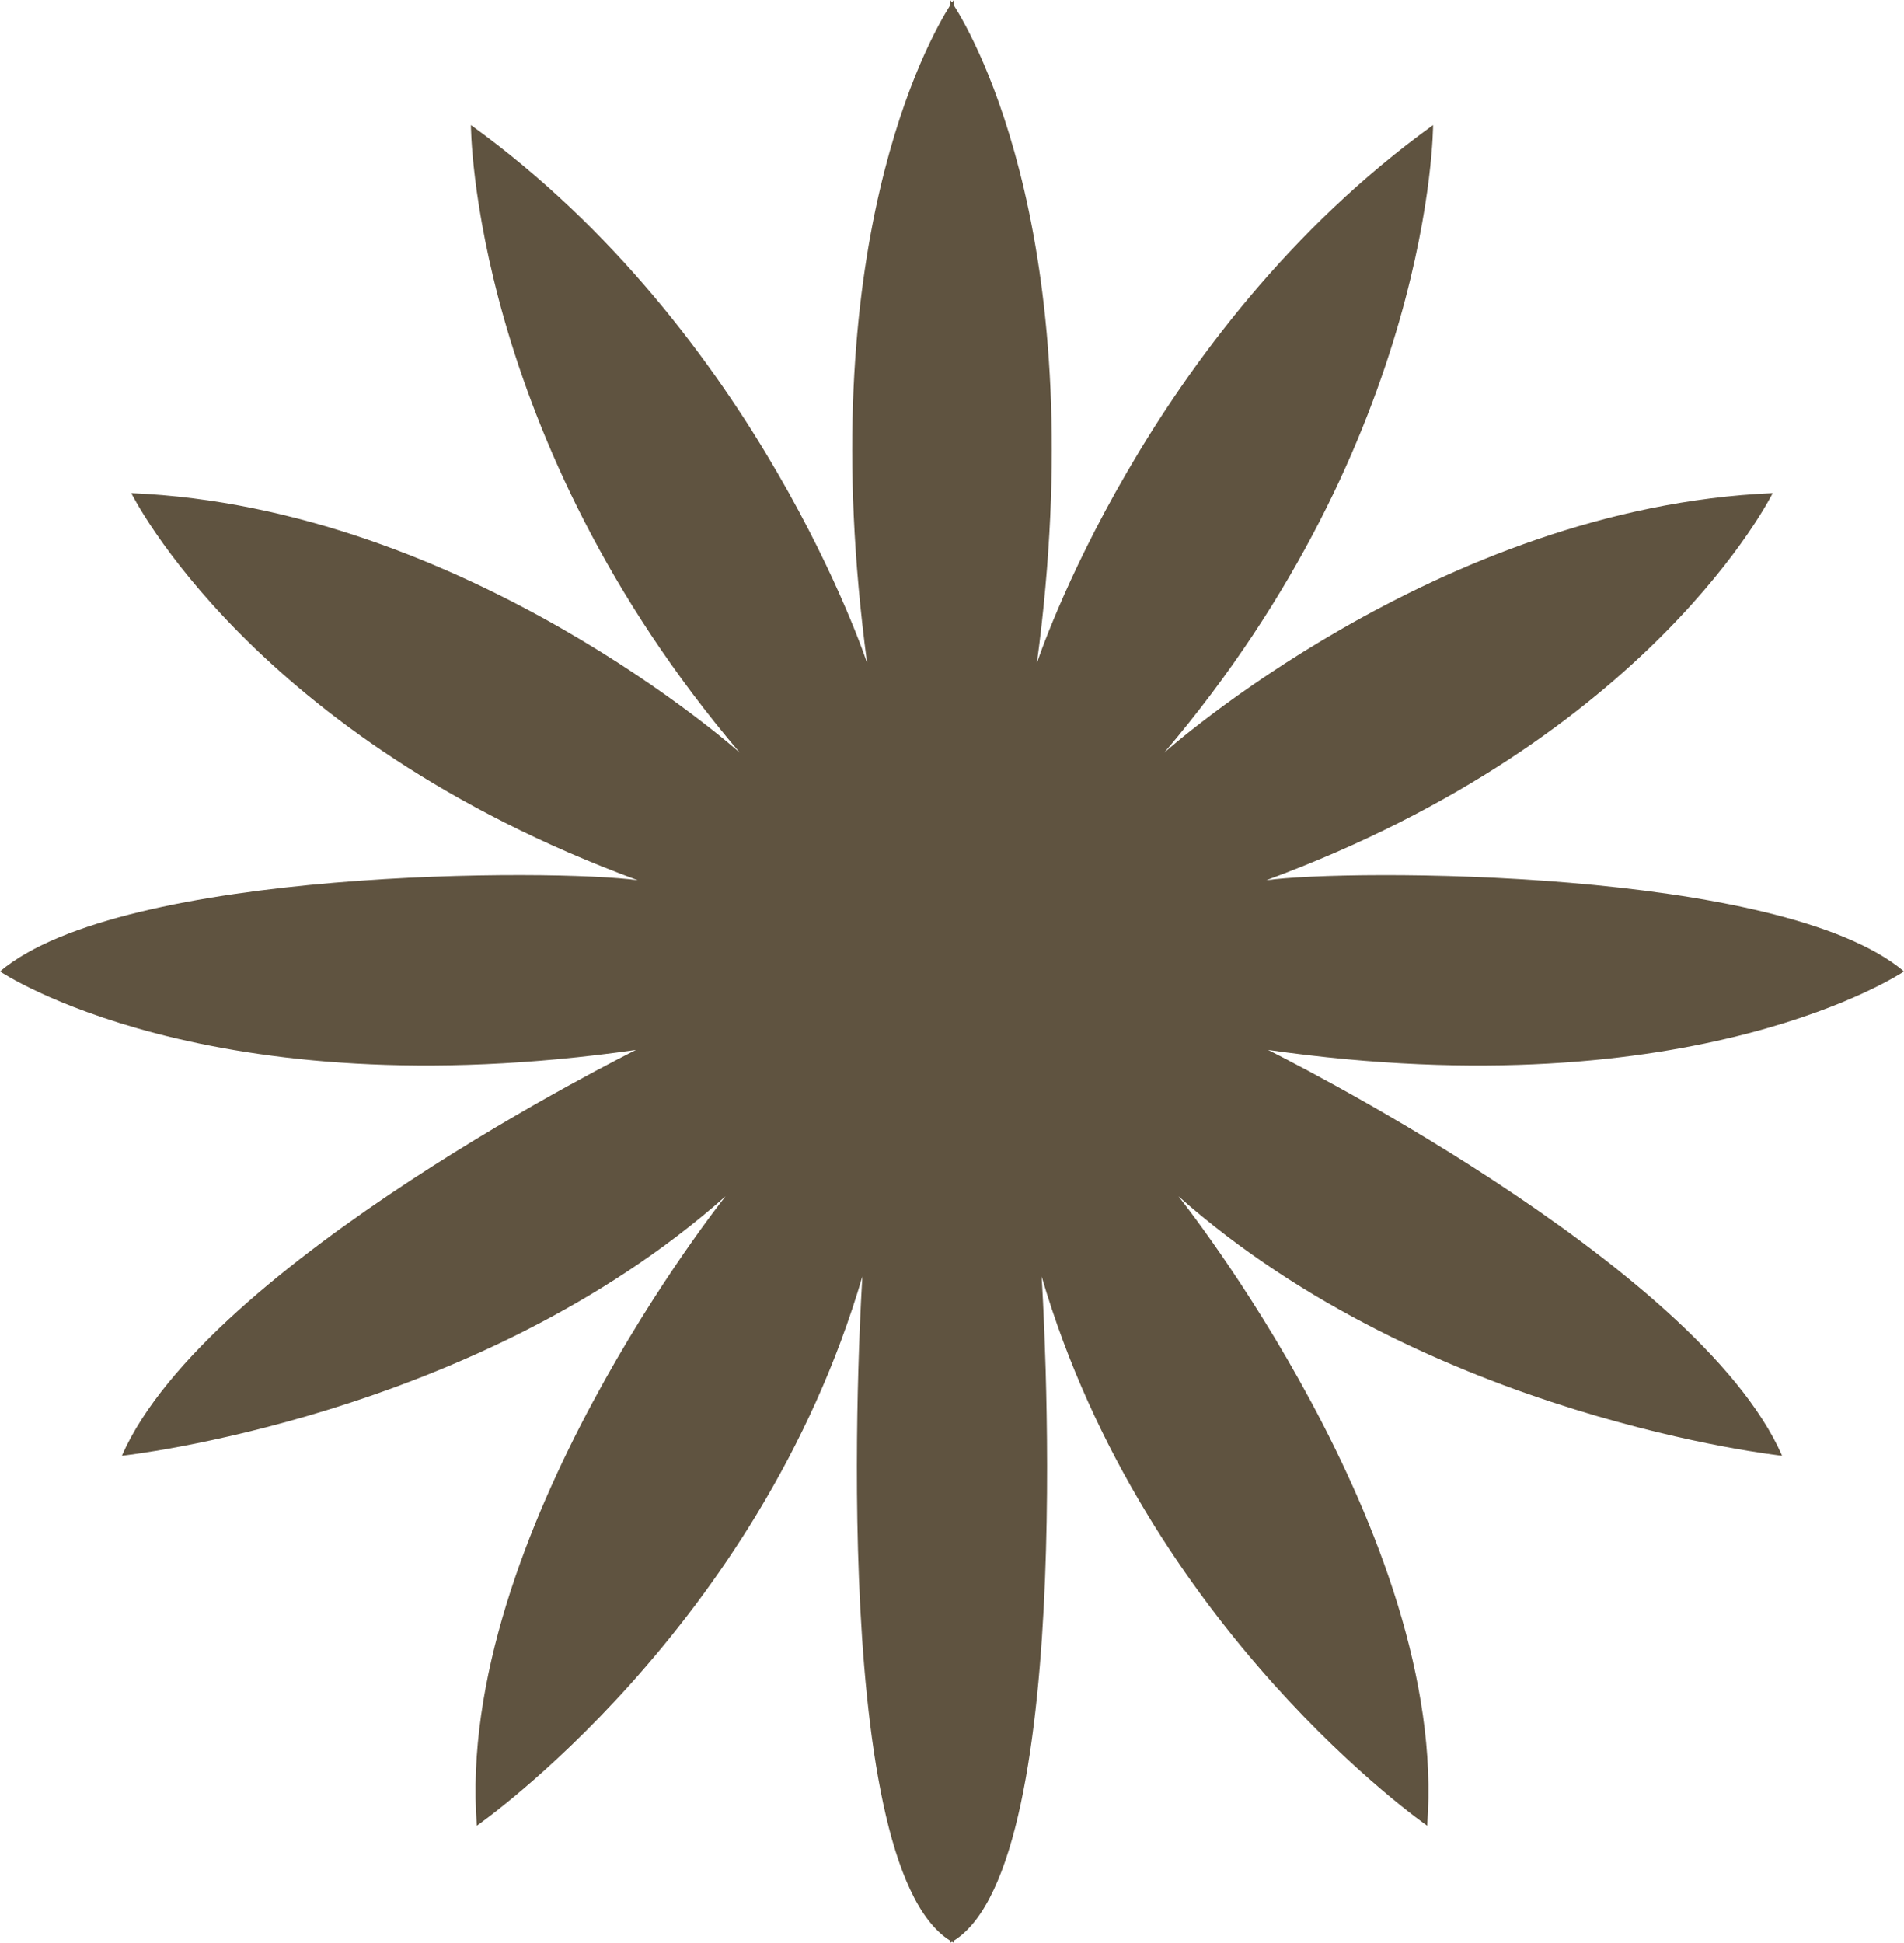 <svg xmlns="http://www.w3.org/2000/svg" xml:space="preserve" viewBox="0 0 403.68 411.71"><path d="M268.84 222.5c91 13 134.84-16.64 134.84-16.64-25.96-21.94-118.14-21.74-135.21-19.32 81.91-30.16 107.37-82.04 107.37-82.04-71 3-129 55-129 55 57-67 57-133 57-133-61 44-84 114-84 114C231.67 52.24 206.78 8.28 202.2 1.07V0s-.13.17-.36.52c-.23-.35-.36-.52-.36-.52v1.07c-4.58 7.21-29.47 51.17-17.64 139.43 0 0-23-70-84-114 0 0 0 66 57 133 0 0-58-52-129-55 0 0 25.46 51.89 107.37 82.04-17.07-2.43-109.25-2.63-135.21 19.32 0 0 43.84 29.64 134.84 16.64 0 0-91 45-109 86 0 0 75-8 128-55 0 0-57.48 71.79-52.74 133.39 0 0 59.74-41.39 81.74-116.39 0 0-8.14 124.2 18.64 140.78v.43c.12-.06.24-.15.36-.22.12.07.23.15.36.22v-.43c26.78-16.58 18.64-140.78 18.64-140.78 22 75 81.74 116.39 81.74 116.39 4.74-61.61-52.74-133.39-52.74-133.39 53 47 128 55 128 55-18-41-109-86-109-86" style="fill:#5f5340"/></svg>